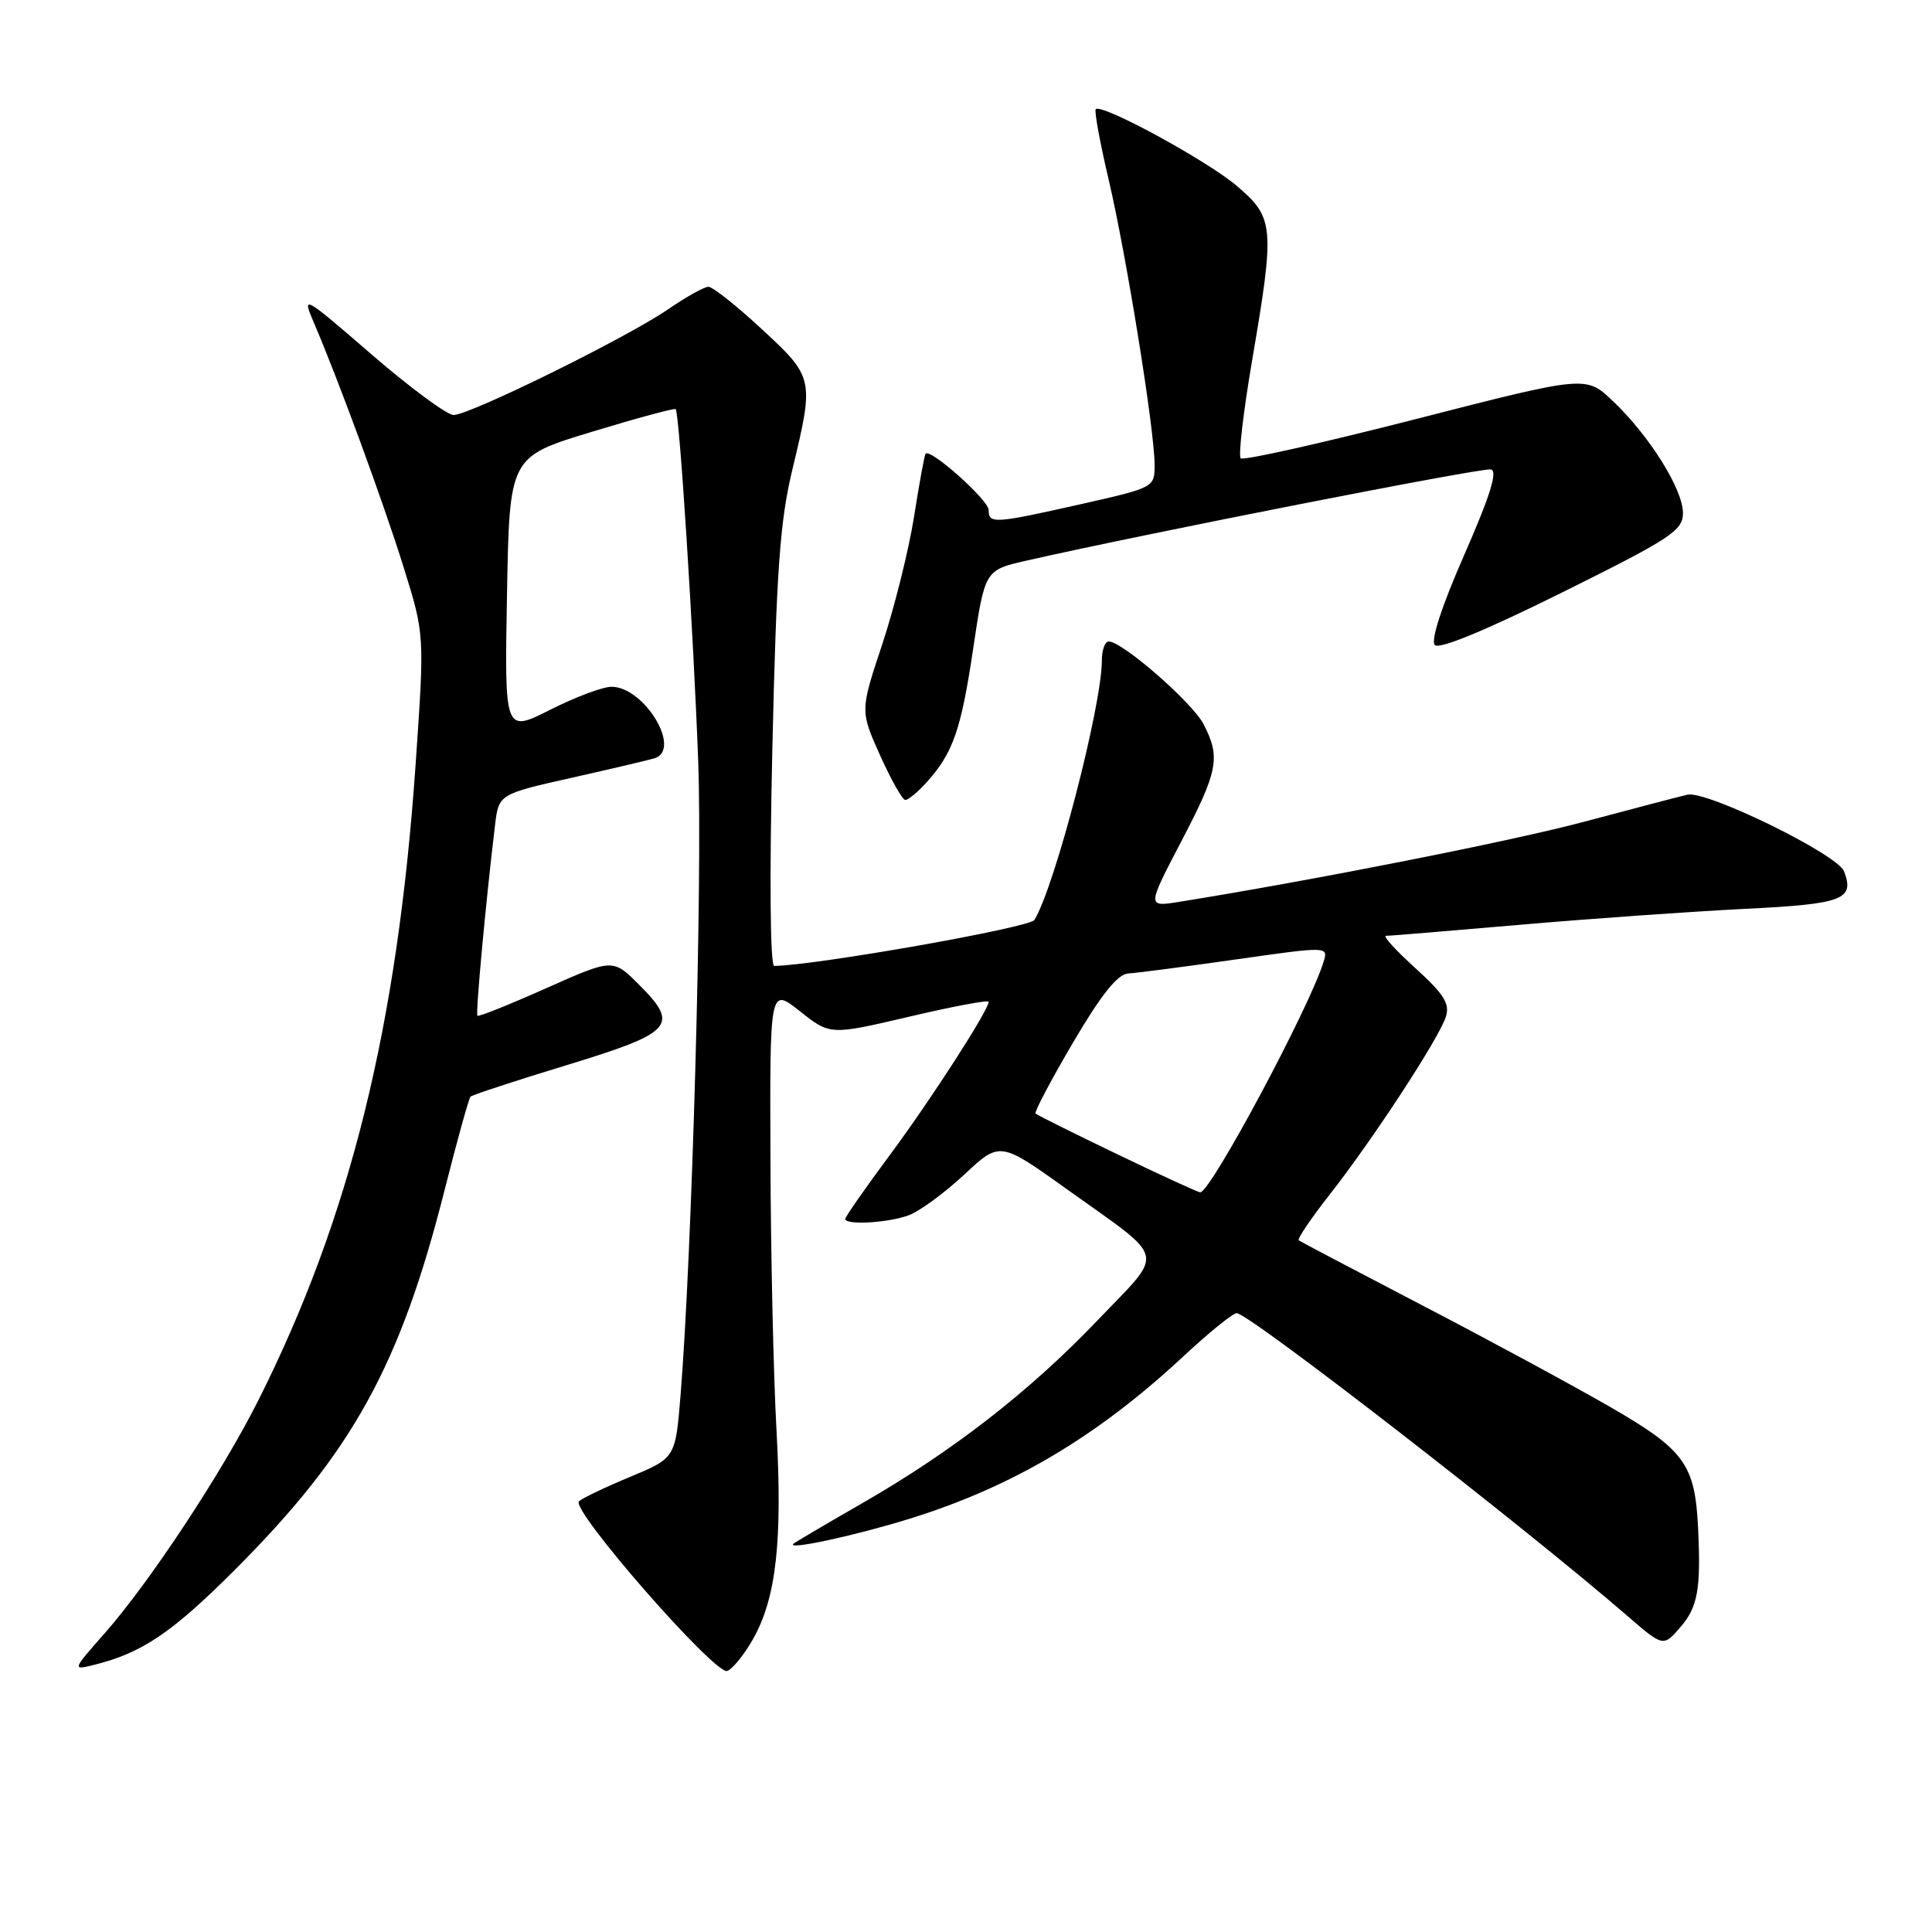 <?xml version="1.0" encoding="UTF-8" standalone="no"?>
<!DOCTYPE svg PUBLIC "-//W3C//DTD SVG 1.1//EN" "http://www.w3.org/Graphics/SVG/1.1/DTD/svg11.dtd" >
<svg xmlns="http://www.w3.org/2000/svg" xmlns:xlink="http://www.w3.org/1999/xlink" version="1.1" viewBox="0 0 256 256">
 <g >
 <path fill="currentColor"
d=" M 99.80 217.15 C 102.86 211.70 103.69 204.23 102.89 189.50 C 102.49 182.35 102.13 166.22 102.09 153.67 C 102.00 130.83 102.00 130.83 106.00 134.00 C 110.00 137.17 110.00 137.17 120.50 134.71 C 126.27 133.35 131.00 132.47 131.00 132.74 C 131.00 133.85 123.41 145.63 117.89 153.07 C 114.65 157.44 112.00 161.23 112.00 161.51 C 112.00 162.37 117.77 162.04 120.46 161.01 C 121.89 160.47 125.18 158.05 127.78 155.63 C 132.50 151.22 132.50 151.22 141.50 157.67 C 154.78 167.18 154.41 165.55 145.44 174.94 C 136.38 184.42 126.18 192.34 114.10 199.27 C 109.37 201.99 105.33 204.37 105.13 204.56 C 104.19 205.45 113.26 203.49 120.50 201.25 C 134.14 197.02 145.34 190.38 156.72 179.80 C 160.14 176.61 163.36 174.00 163.87 174.00 C 165.48 174.00 201.84 202.18 215.64 214.12 C 220.40 218.24 220.40 218.24 222.70 215.56 C 224.96 212.94 225.39 210.53 225.01 202.55 C 224.60 194.00 223.24 192.13 213.29 186.39 C 208.23 183.48 196.98 177.39 188.29 172.88 C 179.61 168.36 172.32 164.52 172.09 164.35 C 171.87 164.17 173.72 161.43 176.21 158.26 C 181.93 150.97 190.68 137.57 191.58 134.74 C 192.14 133.00 191.34 131.73 187.54 128.28 C 184.94 125.93 183.19 124.00 183.65 124.00 C 184.12 124.01 192.15 123.34 201.50 122.53 C 210.85 121.72 224.21 120.78 231.18 120.43 C 244.23 119.79 245.78 119.20 244.34 115.45 C 243.48 113.20 226.14 104.72 223.60 105.30 C 222.44 105.57 216.32 107.17 210.00 108.86 C 200.43 111.43 174.00 116.65 156.24 119.50 C 151.99 120.18 151.99 120.18 156.49 111.56 C 161.41 102.16 161.76 100.36 159.48 95.96 C 157.99 93.08 148.72 85.00 146.91 85.00 C 146.41 85.00 146.00 86.14 146.00 87.54 C 146.00 93.54 139.76 117.54 137.06 121.90 C 136.43 122.92 108.16 127.91 102.59 127.99 C 102.05 128.00 101.95 116.37 102.34 99.25 C 102.88 75.55 103.35 69.04 105.00 62.19 C 107.89 50.18 107.85 50.00 100.94 43.61 C 97.61 40.52 94.43 38.00 93.87 38.00 C 93.32 38.00 90.91 39.34 88.53 40.98 C 83.05 44.75 62.23 55.00 60.10 54.99 C 59.22 54.98 54.32 51.36 49.22 46.95 C 40.18 39.13 39.99 39.03 41.57 42.71 C 44.83 50.30 50.86 66.71 53.52 75.29 C 56.26 84.08 56.26 84.08 55.07 101.29 C 52.67 135.97 46.39 161.37 34.22 185.57 C 29.39 195.17 19.86 209.61 13.87 216.42 C 9.54 221.33 9.54 221.33 12.52 220.59 C 18.82 219.02 22.79 216.34 31.07 208.06 C 46.70 192.44 53.03 180.98 58.95 157.54 C 60.59 151.05 62.12 145.55 62.35 145.31 C 62.59 145.08 68.34 143.19 75.14 141.12 C 89.21 136.82 90.07 135.87 84.68 130.48 C 81.21 127.01 81.21 127.01 72.38 130.94 C 67.52 133.11 63.42 134.75 63.26 134.59 C 63.00 134.33 64.36 119.60 65.59 109.36 C 66.09 105.23 66.09 105.23 75.79 103.05 C 81.13 101.85 86.06 100.69 86.75 100.47 C 90.38 99.29 85.36 91.00 81.02 91.00 C 79.88 91.00 76.22 92.37 72.90 94.05 C 66.85 97.10 66.85 97.10 67.18 78.82 C 67.50 60.53 67.50 60.53 78.38 57.23 C 84.36 55.41 89.38 54.05 89.53 54.21 C 90.03 54.72 91.89 83.90 92.52 101.00 C 93.09 116.41 91.70 166.02 90.18 184.84 C 89.50 193.19 89.50 193.19 83.50 195.69 C 80.20 197.06 77.15 198.52 76.72 198.93 C 75.56 200.02 94.79 222.02 96.37 221.41 C 97.09 221.13 98.64 219.21 99.80 217.15 Z  M 122.70 103.75 C 126.26 99.84 127.34 96.78 128.94 86.02 C 130.50 75.54 130.50 75.54 136.00 74.29 C 151.49 70.76 196.41 61.94 197.55 62.20 C 198.48 62.41 197.46 65.68 194.03 73.50 C 191.05 80.28 189.55 84.87 190.12 85.47 C 190.70 86.08 196.89 83.52 207.02 78.49 C 221.48 71.31 223.00 70.30 223.00 67.97 C 223.00 64.84 218.54 57.71 213.70 53.13 C 210.15 49.75 210.15 49.75 187.57 55.54 C 175.15 58.72 164.72 61.06 164.40 60.73 C 164.07 60.40 164.75 54.59 165.90 47.82 C 168.94 30.04 168.84 28.87 163.93 24.67 C 159.99 21.30 145.99 13.68 145.19 14.47 C 144.98 14.69 145.75 18.90 146.91 23.83 C 149.26 33.87 152.97 56.87 152.99 61.55 C 153.00 64.59 152.98 64.60 143.24 66.80 C 131.74 69.39 131.00 69.44 131.00 67.58 C 131.00 66.26 123.22 59.32 122.64 60.13 C 122.49 60.33 121.80 64.10 121.11 68.50 C 120.41 72.90 118.52 80.48 116.91 85.35 C 113.97 94.19 113.97 94.19 116.62 100.10 C 118.08 103.34 119.58 106.00 119.96 106.00 C 120.34 106.00 121.57 104.99 122.70 103.75 Z  M 148.04 152.94 C 142.28 150.17 137.42 147.75 137.22 147.55 C 137.02 147.36 139.26 143.12 142.18 138.15 C 145.94 131.76 148.09 129.07 149.50 128.99 C 150.60 128.93 157.02 128.09 163.76 127.13 C 176.01 125.39 176.01 125.39 175.38 127.44 C 173.56 133.44 160.40 158.02 159.04 157.99 C 158.74 157.98 153.79 155.71 148.04 152.94 Z "/>
</g>
</svg>